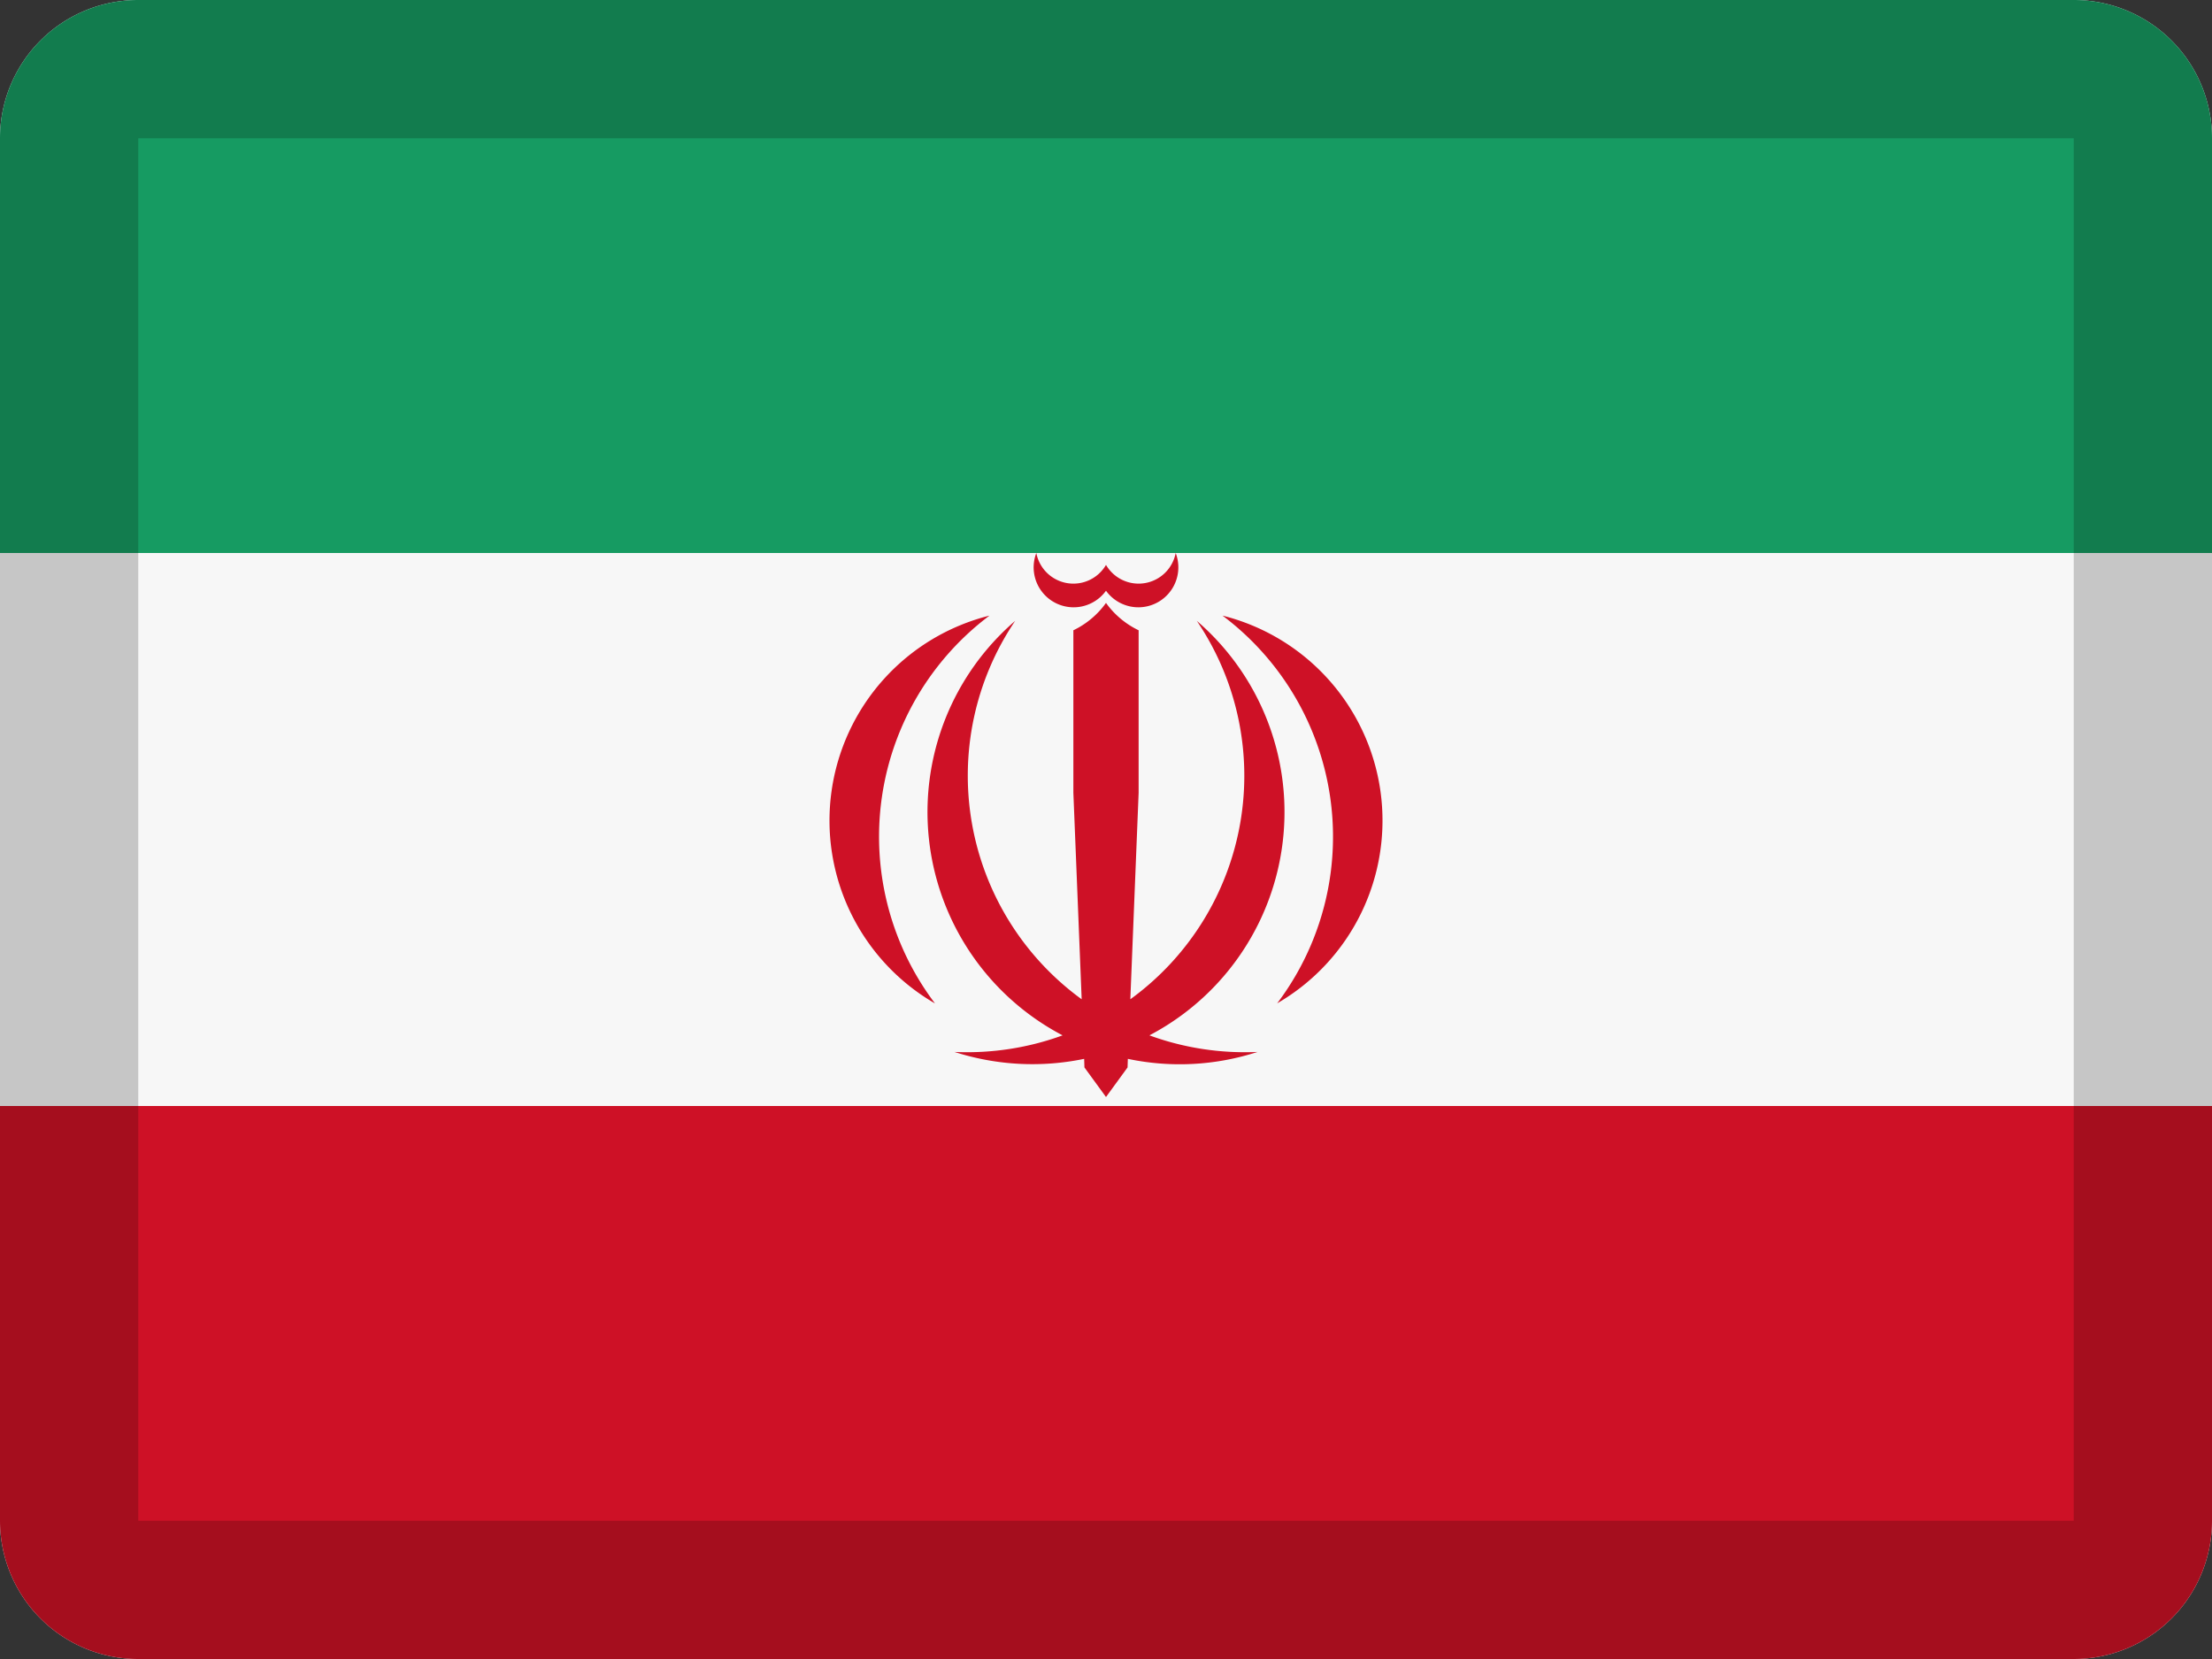 <svg xmlns="http://www.w3.org/2000/svg" width="16" height="12" viewBox="0 0 16 12"><rect x="0" y="0" width="16" height="12" fill="#333333" stroke="none"/><g fill="none" fill-rule="evenodd"><path fill="#F7F7F7" d="M1 0h14a1 1 0 0 1 1 1v10a1 1 0 0 1-1 1H1a1 1 0 0 1-1-1V1a1 1 0 0 1 1-1z"/><path fill="#169B62" d="M1 0h14a1 1 0 0 1 1 1v3H0V1a1 1 0 0 1 1-1z"/><path fill="#CE1126" d="M0 8h16v3a1 1 0 0 1-1 1H1a1 1 0 0 1-1-1V8z"/><path fill="#000" fill-rule="nonzero" d="M1 1v10h14V1H1zm0-1h14a1 1 0 0 1 1 1v10a1 1 0 0 1-1 1H1a1 1 0 0 1-1-1V1a1 1 0 0 1 1-1z" opacity=".2"/><path fill="#CE1126" fill-rule="nonzero" d="M7.842 7.659c-.304.063-.626.05-.938-.05.27.012.536-.03.782-.12a1.824 1.824 0 0 1-.343-2.998 2 2 0 0 0 .481 2.737l-.06-1.493V4.559A.62.62 0 0 0 8 4.361a.62.62 0 0 0 .236.198v1.176l-.06 1.493a1.998 1.998 0 0 0 .481-2.737 1.824 1.824 0 0 1-.343 2.998c.246.09.511.132.782.12a1.819 1.819 0 0 1-.938.05l-.002.062L8 7.935l-.156-.214-.002-.062zm1.395-.4a2 2 0 0 0-.394-2.806 1.528 1.528 0 0 1 .394 2.805zM7.96 4.234L8 4.086A.273.273 0 0 0 8.504 4 .289.289 0 0 1 8 4.273l-.04-.038zM6.763 7.258a1.528 1.528 0 0 1 .394-2.805 2 2 0 0 0-.394 2.805zM8.04 4.235L8 4.273A.289.289 0 0 1 7.496 4 .273.273 0 0 0 8 4.086l.04.15z"/></g></svg>